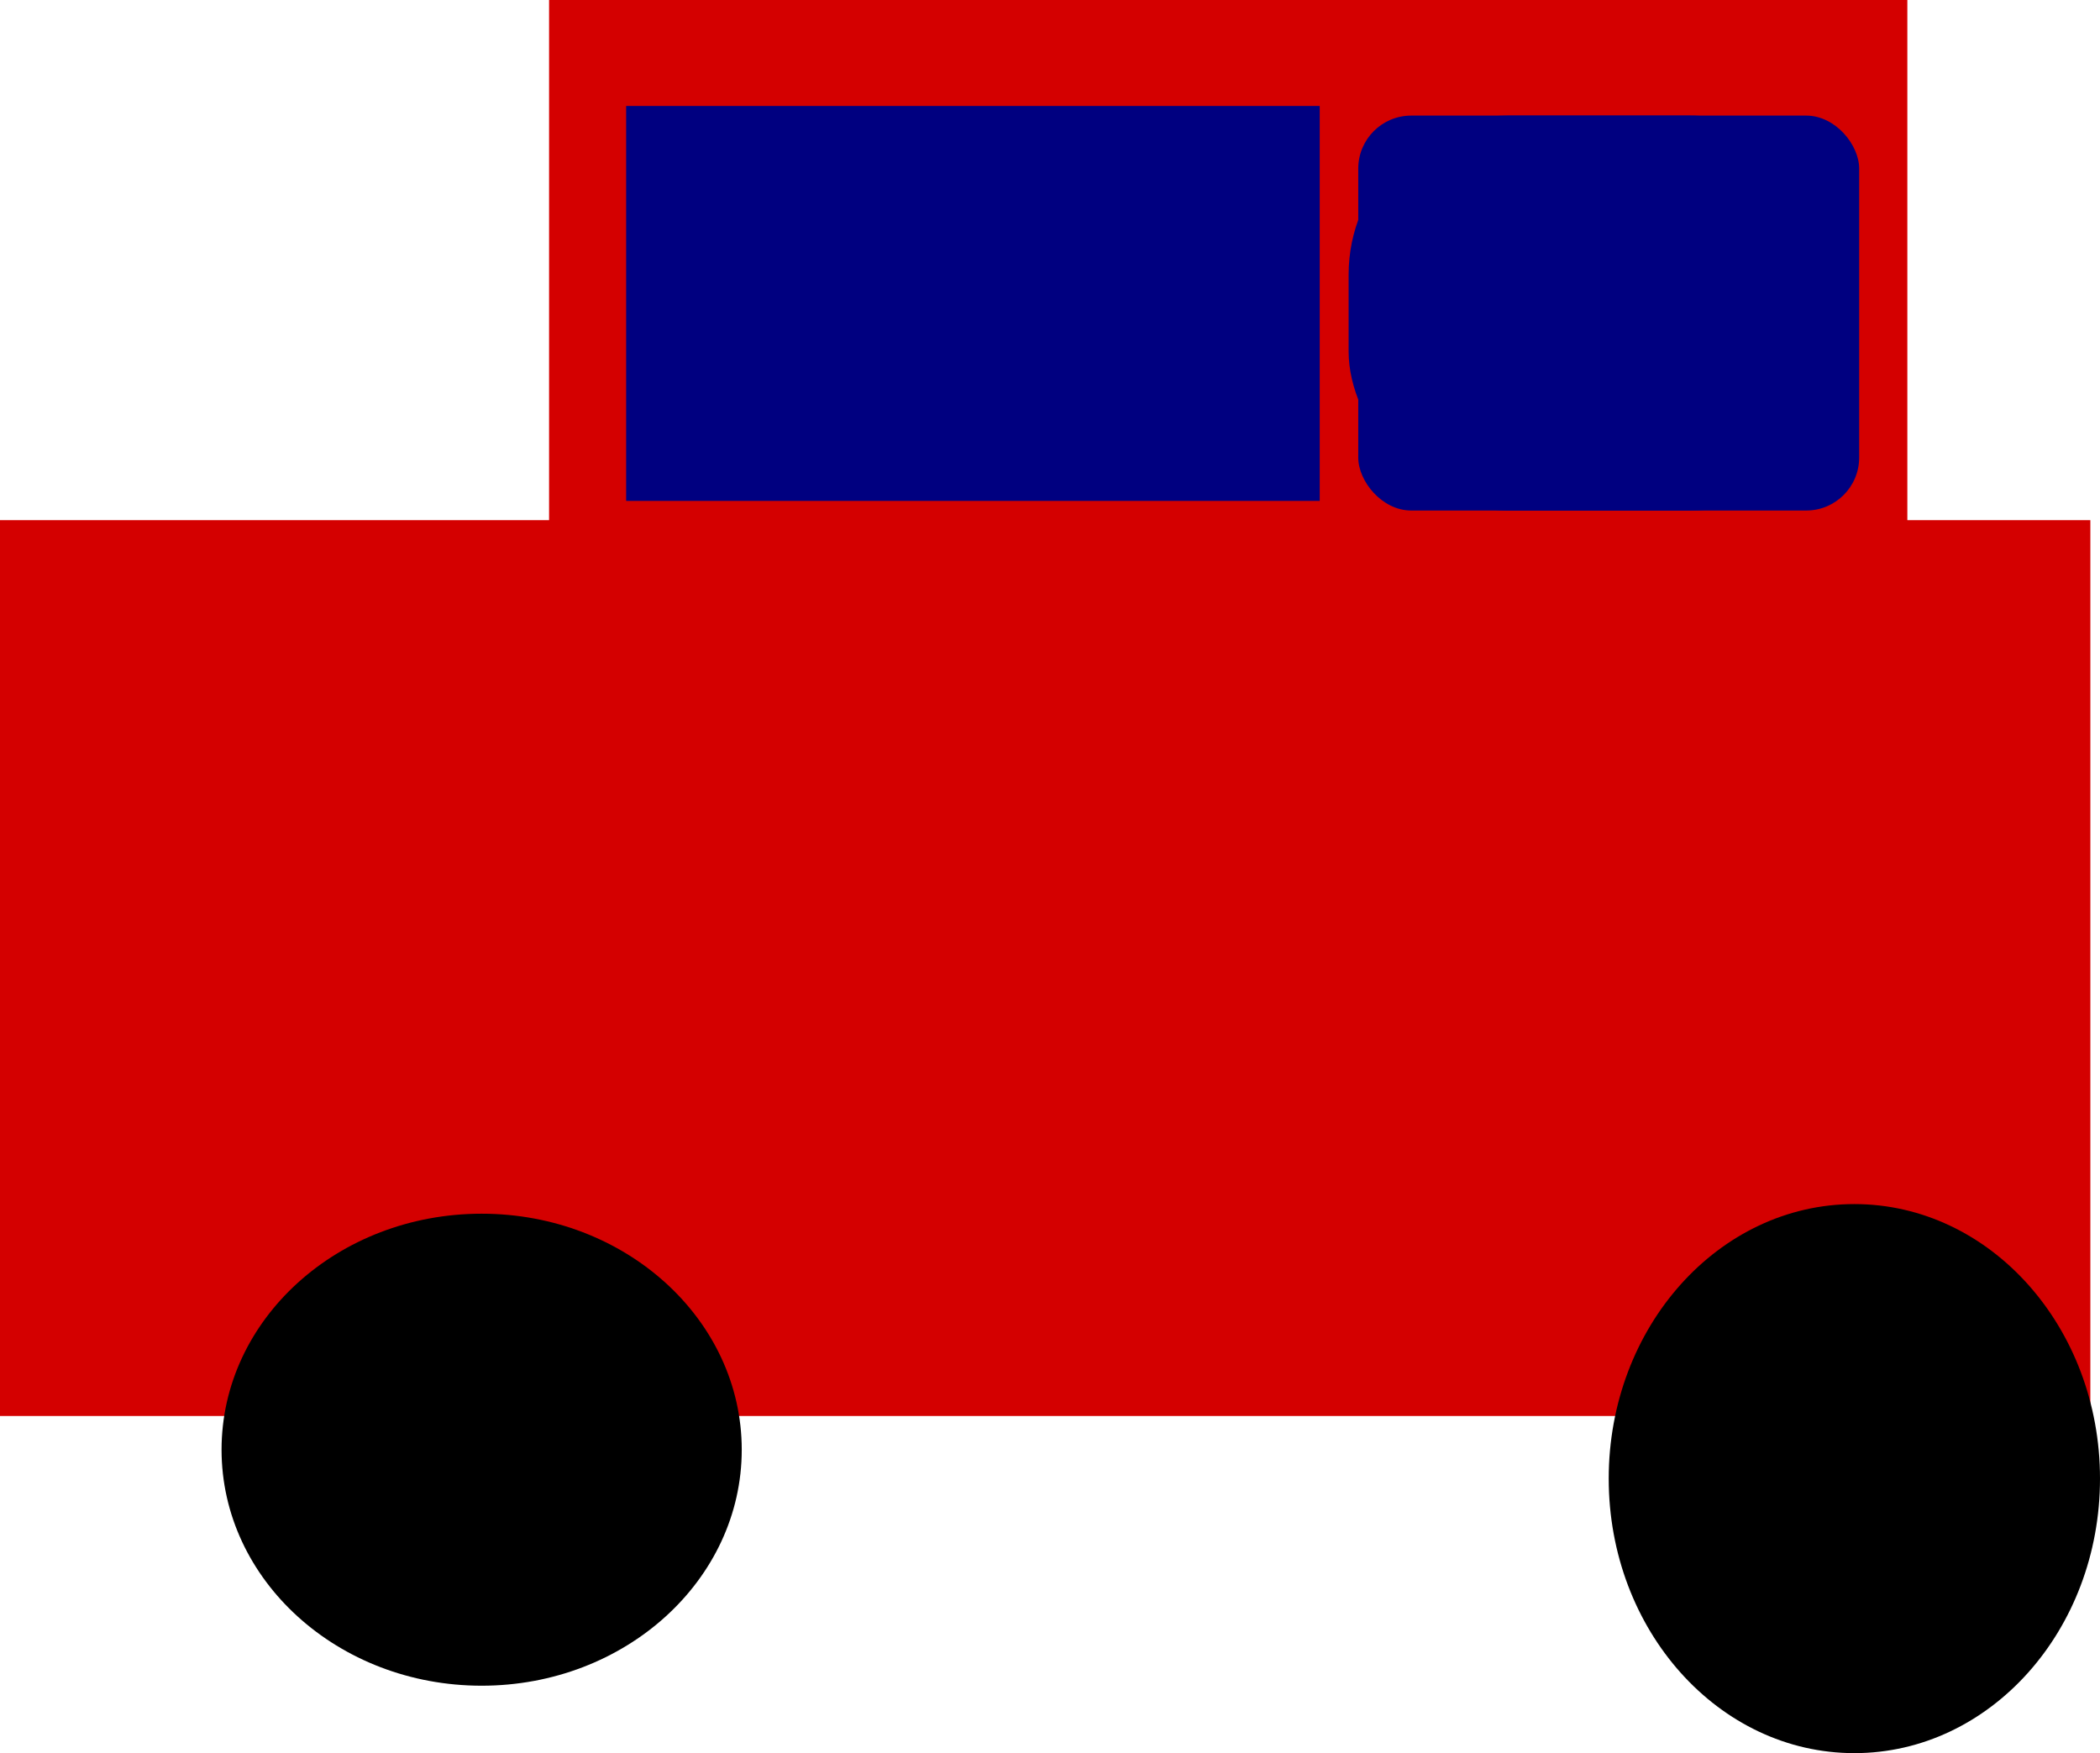 <?xml version="1.0" encoding="UTF-8" standalone="no"?>
<!-- Created with Inkscape (http://www.inkscape.org/) -->

<svg
   xmlns:dc="http://purl.org/dc/elements/1.1/"
   xmlns:cc="http://creativecommons.org/ns#"
   xmlns:rdf="http://www.w3.org/1999/02/22-rdf-syntax-ns#"
   xmlns:svg="http://www.w3.org/2000/svg"
   xmlns="http://www.w3.org/2000/svg"
   xmlns:sodipodi="http://sodipodi.sourceforge.net/DTD/sodipodi-0.dtd"
   xmlns:inkscape="http://www.inkscape.org/namespaces/inkscape"
   width="175.784mm"
   height="146.756mm"
   viewBox="0 0 622.857 520"
   id="svg3756"
   version="1.1"
   inkscape:version="0.91 r13725"
   sodipodi:docname="15-car.svg">
  <defs
     id="defs3758" />
  <sodipodi:namedview
     id="base"
     pagecolor="#ffffff"
     bordercolor="#666666"
     borderopacity="1.0"
     inkscape:pageopacity="0.0"
     inkscape:pageshadow="2"
     inkscape:zoom="0.35"
     inkscape:cx="323.57143"
     inkscape:cy="382.85714"
     inkscape:document-units="px"
     inkscape:current-layer="layer1"
     showgrid="false"
     showguides="false"
     fit-margin-top="0"
     fit-margin-left="0"
     fit-margin-right="0"
     fit-margin-bottom="0"
     inkscape:window-width="1311"
     inkscape:window-height="744"
     inkscape:window-x="55"
     inkscape:window-y="24"
     inkscape:window-maximized="1" />
  <g
     inkscape:label="Layer 1"
     inkscape:groupmode="layer"
     id="layer1"
     transform="translate(-51.429,-395.219)">
    <rect
       style="fill:#d40000"
       id="rect3764"
       width="620"
       height="265.714"
       x="51.429"
       y="549.505" />
    <ellipse
       style="fill:#000000"
       id="path3766"
       cx="194.286"
       cy="825.219"
       rx="77.143"
       ry="70" />
    <ellipse
       style="fill:#000000"
       id="path3768"
       cx="601.429"
       cy="833.791"
       rx="72.857"
       ry="81.429" />
    <rect
       style="fill:#d40000"
       id="rect3778"
       width="402.857"
       height="168.571"
       x="214.286"
       y="395.219" />
    <rect
       style="fill:#000080"
       id="rect3780"
       width="205.714"
       height="117.143"
       x="237.143"
       y="426.648" />
    <rect
       style="fill:#000080"
       id="rect3784"
       width="148.571"
       height="117.143"
       x="451.429"
       y="429.505"
       ry="47.143" />
    <rect
       style="fill:#000080"
       id="rect3786"
       width="94.286"
       height="100"
       x="-1014.286"
       y="49.505"
       ry="47.143" />
    <rect
       style="fill:#000080"
       id="rect3788"
       width="234.286"
       height="157.143"
       x="-1102.857"
       y="286.648"
       ry="47.143" />
    <rect
       style="fill:#000080"
       id="rect3790"
       width="31.429"
       height="71.429"
       x="-1200"
       y="338.076"
       ry="15.714" />
    <rect
       style="fill:#000080"
       id="rect3792"
       width="122.857"
       height="140"
       x="-1177.143"
       y="523.791"
       ry="15.714" />
    <rect
       style="fill:#000080"
       id="rect3794"
       width="120"
       height="294.286"
       x="-1197.143"
       y="-90.495"
       ry="15.714" />
    <rect
       style="fill:#000080"
       id="rect3796"
       width="185.714"
       height="180"
       x="-780"
       y="-213.352"
       ry="15.714" />
    <rect
       style="fill:#000080"
       id="rect3798"
       width="65.714"
       height="217.143"
       x="-742.857"
       y="209.505"
       ry="15.714" />
    <rect
       style="fill:#000080"
       id="rect3800"
       width="214.286"
       height="128.571"
       x="-937.143"
       y="558.076"
       ry="15.714" />
    <rect
       style="fill:#000080"
       id="rect3802"
       width="291.429"
       height="114.286"
       x="-1117.143"
       y="829.505"
       ry="15.714" />
    <rect
       style="fill:#000080"
       id="rect3804"
       width="85.714"
       height="85.714"
       x="-1140"
       y="1029.505"
       ry="15.714" />
    <rect
       style="fill:#000080"
       id="rect3806"
       width="108.571"
       height="168.571"
       x="-397.143"
       y="186.648"
       ry="15.714" />
    <rect
       style="fill:#000080"
       id="rect3808"
       width="148.571"
       height="117.143"
       x="454.286"
       y="429.505"
       ry="15.714" />
  </g>
</svg>

